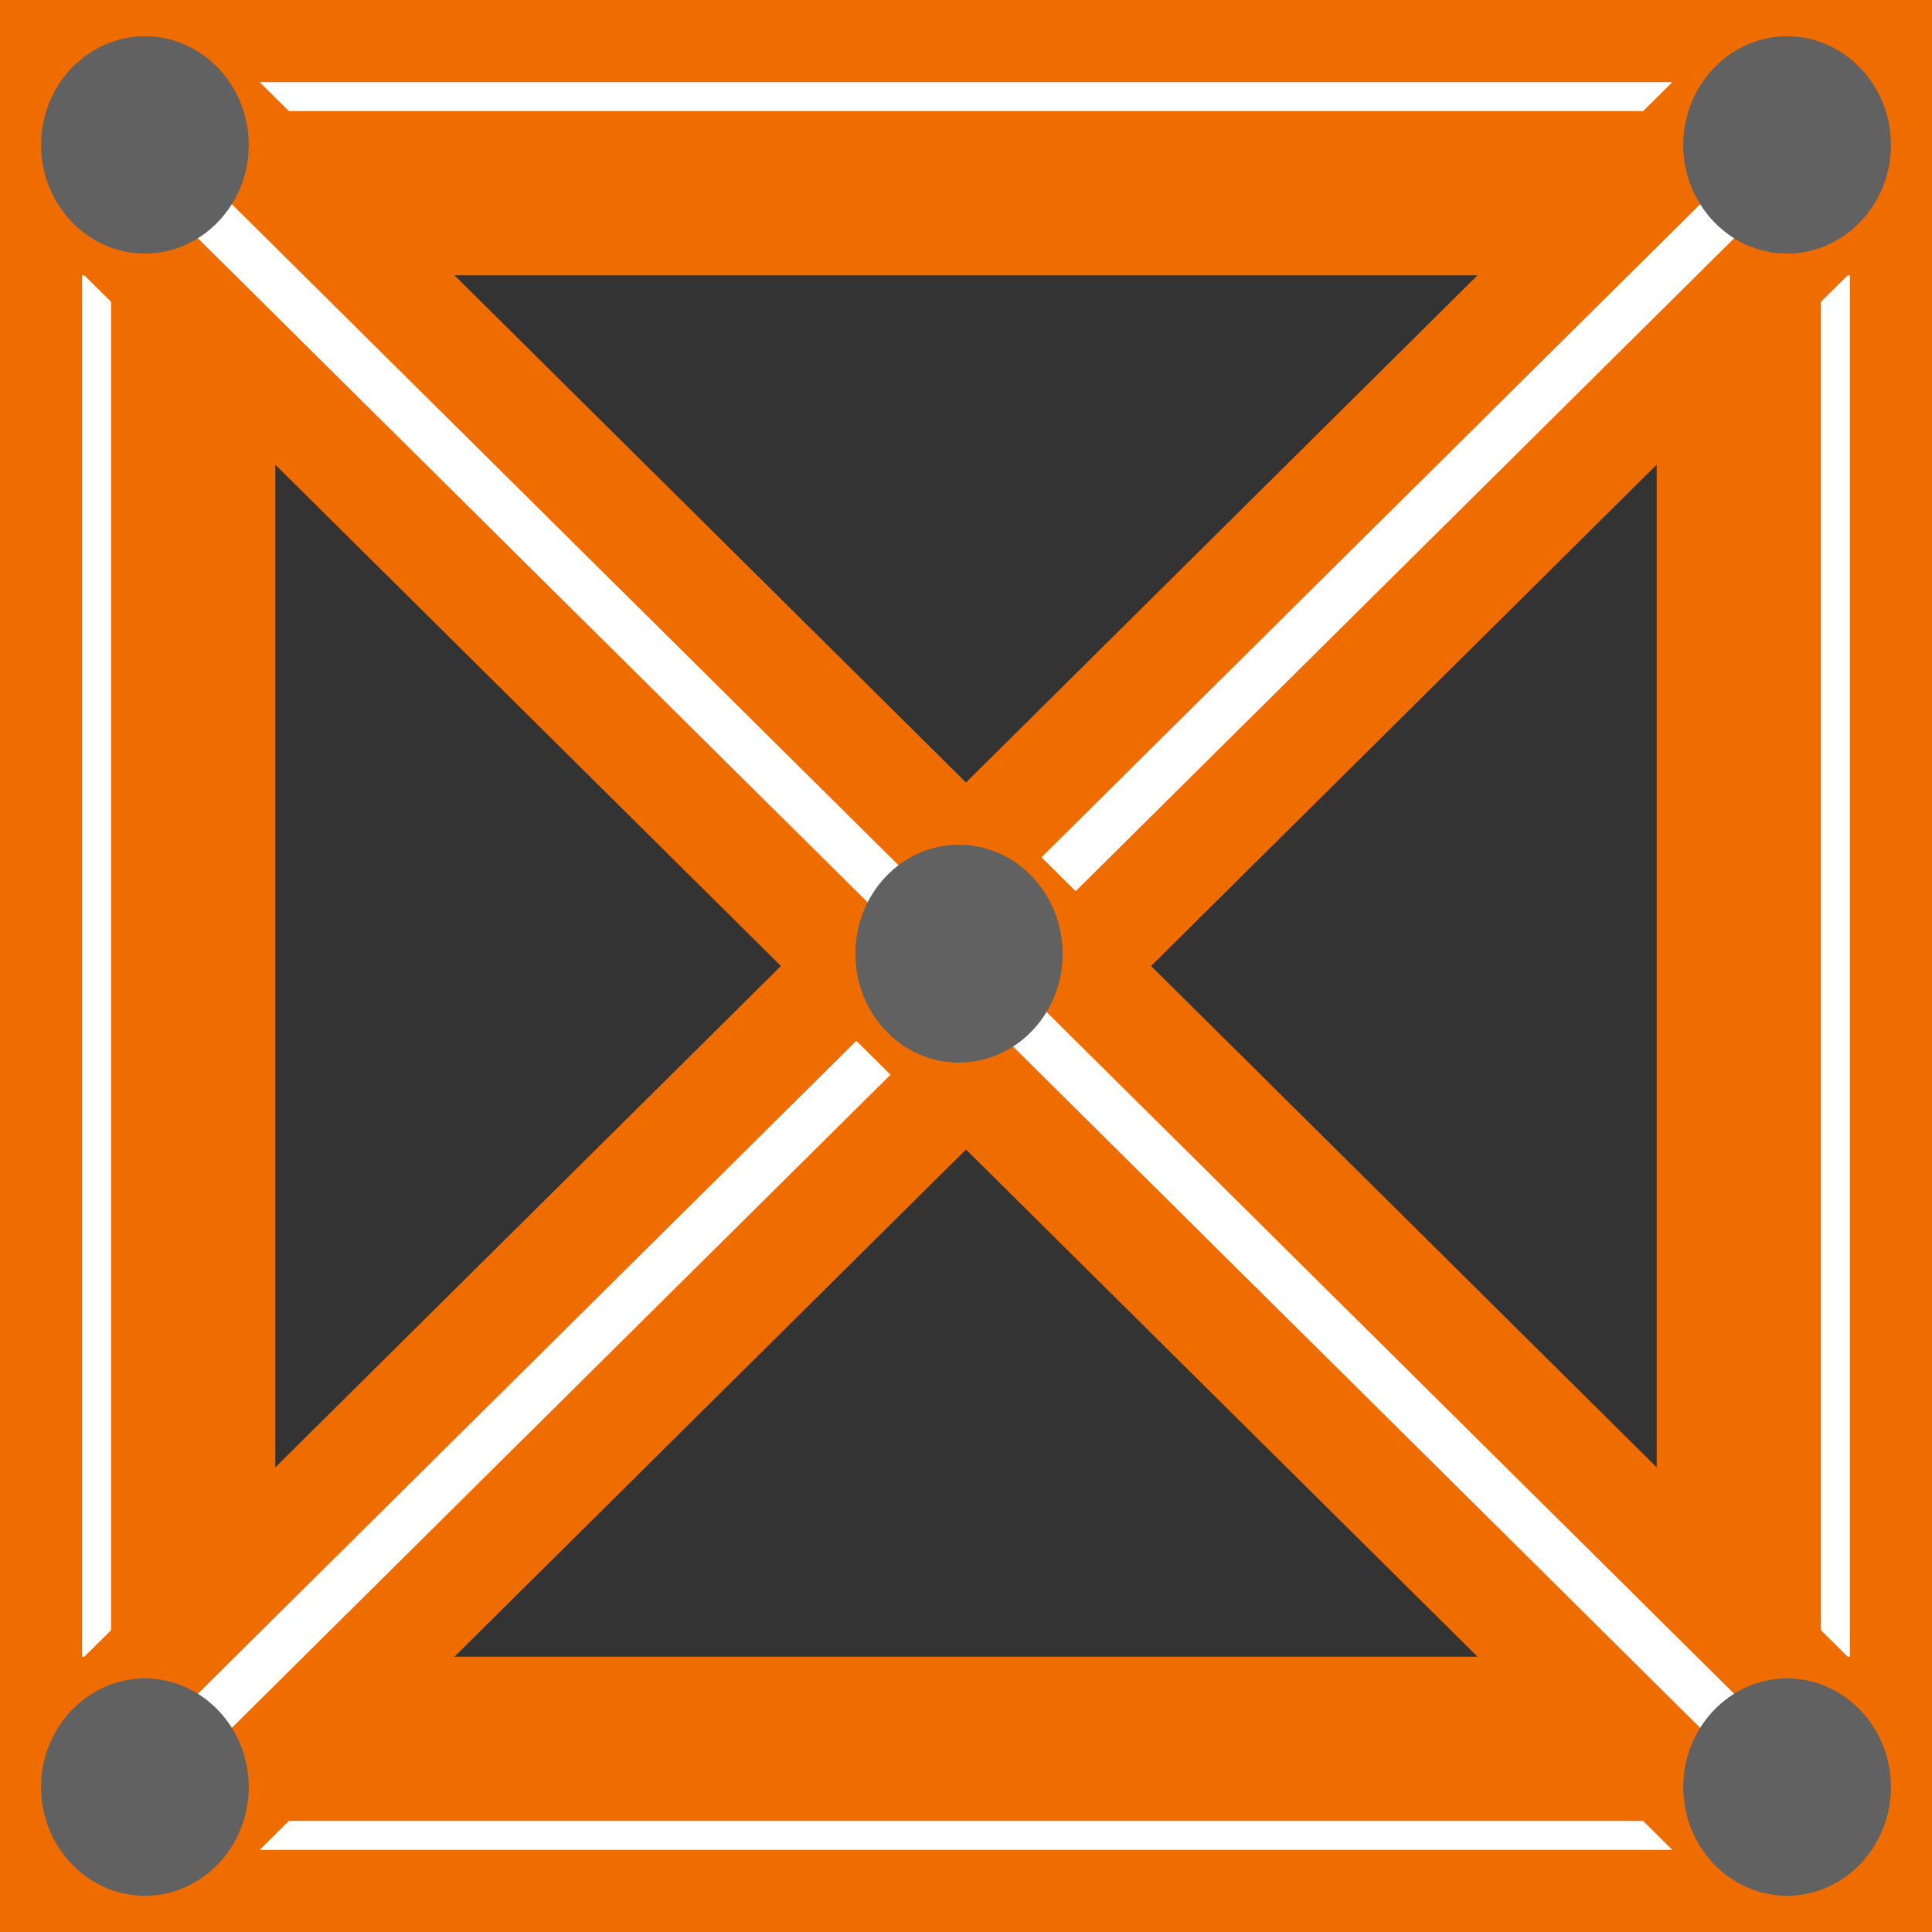 <?xml version="1.0" encoding="utf-8"?>
<svg
	version="1.1"
	xmlns="http://www.w3.org/2000/svg"
	xmlns:xlink="http://www.w3.org/1999/xlink"
	x="0px" y="0px"
	width="40.0px" height="40.0px"
	viewBox="0 0 40.0 40.0"
	enable-background="new 0 0 40.0 40.0"
	xml:space="preserve">
	<rect x="0" y="0" width="40.0" height="40.0" fill="#333333" stroke="none"/>
	<path
		fill="#FFFFFF"
		fill-opacity="1.000"
		fill-rule="nonzero"
		stroke="#EF6C00"
		stroke-opacity="1.000"
		stroke-width="3.4"
		stroke-linejoin="miter"
		stroke-linecap="square"
		d="M-0.00,0L4.00,0L4.00,40.00L-0.00,40.00z"/>
	<path
		fill="#FFFFFF"
		fill-opacity="1.000"
		fill-rule="nonzero"
		stroke="#EF6C00"
		stroke-opacity="1.000"
		stroke-width="3.4"
		stroke-linejoin="miter"
		stroke-linecap="square"
		d="M36.00,0L40.00,0L40.00,40.00L36.00,40.00z"/>
	<path
		fill="#FFFFFF"
		fill-opacity="1.000"
		fill-rule="nonzero"
		stroke="#EF6C00"
		stroke-opacity="1.000"
		stroke-width="3.4"
		stroke-linejoin="miter"
		stroke-linecap="square"
		d="M0,0L40.00,0L40.00,4.00L0,4.00z"/>
	<path
		fill="#FFFFFF"
		fill-opacity="1.000"
		fill-rule="nonzero"
		stroke="#EF6C00"
		stroke-opacity="1.000"
		stroke-width="3.4"
		stroke-linejoin="miter"
		stroke-linecap="square"
		d="M0,36.00L40.00,36.00L40.00,40.00L0,40.00z"/>
	<path
		fill="#FFFFFF"
		fill-opacity="1.000"
		fill-rule="nonzero"
		stroke="#EF6C00"
		stroke-opacity="1.000"
		stroke-width="2.2"
		stroke-linejoin="miter"
		stroke-linecap="square"
		d="M-0.00,37.58L37.75,0.15L40.00,2.42L2.25,39.85z"/>
	<path
		fill="#FFFFFF"
		fill-opacity="1.000"
		fill-rule="nonzero"
		stroke="#EF6C00"
		stroke-opacity="1.000"
		stroke-width="2.2"
		stroke-linejoin="miter"
		stroke-linecap="square"
		d="M2.25,0.15L40.00,37.58L37.75,39.85L-0.00,2.42z"/>
	<path
		fill="#616161"
		fill-opacity="1.000"
		fill-rule="nonzero"
		stroke="#EF6C00"
		stroke-opacity="1.000"
		stroke-width="0.0"
		stroke-linejoin="miter"
		stroke-linecap="square"
		d="M19.85,17.49C21.04,17.49,22.00,18.50,22.00,19.75C22.00,20.99,21.04,22.00,19.85,22.00C18.67,22.00,17.71,20.99,17.71,19.75C17.71,18.50,18.67,17.49,19.85,17.49z"/>
	<path
		fill="#616161"
		fill-opacity="1.000"
		fill-rule="nonzero"
		stroke="#EF6C00"
		stroke-opacity="1.000"
		stroke-width="0.0"
		stroke-linejoin="miter"
		stroke-linecap="square"
		d="M37.00,0.75C38.18,0.75,39.15,1.76,39.15,3.00C39.15,4.24,38.18,5.25,37.00,5.25C35.82,5.25,34.85,4.24,34.85,3.00C34.85,1.76,35.82,0.75,37.00,0.75z"/>
	<path
		fill="#616161"
		fill-opacity="1.000"
		fill-rule="nonzero"
		stroke="#EF6C00"
		stroke-opacity="1.000"
		stroke-width="0.0"
		stroke-linejoin="miter"
		stroke-linecap="square"
		d="M37.00,34.75C38.18,34.75,39.15,35.76,39.15,37.00C39.15,38.24,38.18,39.25,37.00,39.25C35.82,39.25,34.85,38.24,34.85,37.00C34.85,35.76,35.82,34.75,37.00,34.75z"/>
	<path
		fill="#616161"
		fill-opacity="1.000"
		fill-rule="nonzero"
		stroke="#EF6C00"
		stroke-opacity="1.000"
		stroke-width="0.0"
		stroke-linejoin="miter"
		stroke-linecap="square"
		d="M3.00,0.75C4.18,0.75,5.15,1.76,5.15,3.00C5.15,4.24,4.18,5.25,3.00,5.25C1.82,5.25,0.85,4.24,0.85,3.00C0.85,1.76,1.82,0.75,3.00,0.75z"/>
	<path
		fill="#616161"
		fill-opacity="1.000"
		fill-rule="nonzero"
		stroke="#EF6C00"
		stroke-opacity="1.000"
		stroke-width="0.0"
		stroke-linejoin="miter"
		stroke-linecap="square"
		d="M3.00,34.75C4.18,34.75,5.15,35.76,5.15,37.00C5.15,38.24,4.18,39.25,3.00,39.25C1.82,39.25,0.85,38.24,0.85,37.00C0.85,35.76,1.82,34.75,3.00,34.75z"/>
</svg>